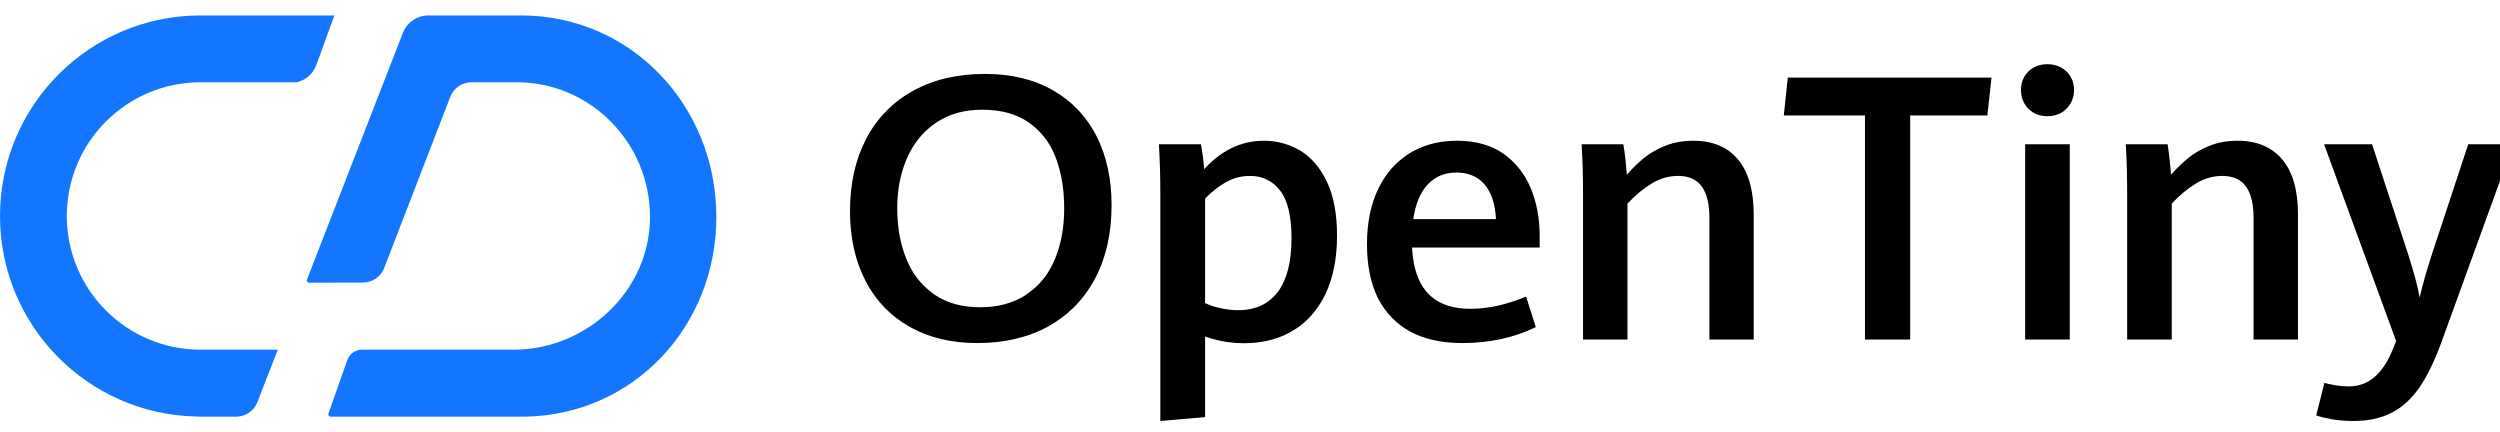 <svg data-v-6595816a="" class="main-logo" width="162" height="28" viewBox="0 0 162 28" fill="none"
    xmlns="http://www.w3.org/2000/svg" xmlns:xlink="http://www.w3.org/1999/xlink">
    <path data-v-6595816a=""
        d="M24.89 17.38L29.18 6.27C29.4 5.71 29.94 5.33 30.55 5.33L33.48 5.33C38.25 5.33 42.12 9.24 42.12 14.06C42.12 18.84 38.02 22.66 33.28 22.66L23.47 22.66C23.03 22.66 22.64 22.93 22.5 23.35L21.28 26.8C21.25 26.89 21.32 27 21.42 27L34.03 27C41.05 26.88 46.42 21.16 46.42 14.06C46.42 6.86 40.91 1.01 33.78 1L35.24 1L33.78 1C33.77 1 33.75 1 33.74 1L27.76 1L13 1C5.82 1 0 6.82 0 14C0 21.08 5.67 26.85 12.73 26.99L12.98 27L14.53 27L15.31 27C15.91 27 16.46 26.62 16.68 26.06L18 22.66L12.99 22.66C8.21 22.66 4.33 18.78 4.33 14C4.33 9.21 8.21 5.33 13 5.33L19.23 5.33C19.81 5.2 20.29 4.78 20.5 4.21L21.67 1L27.76 1C27.03 1 26.37 1.45 26.11 2.12L19.89 18.12C19.85 18.22 19.92 18.32 20.02 18.32L23.51 18.31C24.12 18.31 24.67 17.94 24.89 17.38Z"
        fill="#1476FF" fill-opacity="1" fill-rule="evenodd"></path>
    <path data-v-6595816a=""
        d="M131.8 7.32Q132.17 7.53 132.67 7.53Q133.05 7.53 133.36 7.4Q133.46 7.37 133.55 7.32Q133.73 7.22 133.87 7.08Q134.04 6.92 134.17 6.71Q134.24 6.59 134.28 6.47Q134.4 6.17 134.4 5.83Q134.4 5.4 134.22 5.06Q134.1 4.82 133.91 4.63Q133.73 4.46 133.51 4.35Q133.14 4.16 132.67 4.16Q132.16 4.16 131.77 4.38Q131.59 4.48 131.44 4.63Q131.28 4.79 131.17 4.98Q130.96 5.35 130.96 5.83Q130.96 6.31 131.16 6.67Q131.27 6.88 131.44 7.05Q131.61 7.21 131.8 7.32ZM58.92 21.16Q60.78 22.23 63.33 22.23Q65.98 22.23 67.95 21.14Q68.84 20.64 69.55 19.95Q70.39 19.13 70.97 18.03Q72.03 16.02 72.03 13.29Q72.03 10.76 71.06 8.83Q70.54 7.82 69.78 7.04Q69.11 6.35 68.23 5.85Q66.38 4.79 63.82 4.79Q61.13 4.79 59.16 5.89Q58.19 6.42 57.45 7.18Q56.67 7.96 56.13 8.99Q55.08 11 55.08 13.69Q55.08 16.24 56.07 18.17Q56.59 19.18 57.35 19.96Q58.03 20.66 58.92 21.16ZM115.59 7.48L120.85 7.48L120.85 22L123.78 22L123.78 7.48L128.78 7.48L129.05 5.03L115.85 5.03L115.59 7.48ZM66.46 19.12Q65.25 19.91 63.51 19.91Q61.76 19.91 60.57 19.1Q60.54 19.08 60.52 19.07Q60.15 18.8 59.83 18.48Q59.13 17.77 58.73 16.77Q58.14 15.32 58.14 13.48Q58.14 11.73 58.76 10.28Q59.16 9.36 59.8 8.68Q60.17 8.29 60.63 7.97Q60.71 7.91 60.8 7.86Q61.99 7.11 63.65 7.11Q65.51 7.11 66.7 7.96Q67.12 8.27 67.47 8.65Q68.08 9.32 68.42 10.24Q68.96 11.67 68.96 13.5Q68.96 15.36 68.35 16.81Q67.94 17.79 67.25 18.48Q66.91 18.81 66.51 19.08Q66.49 19.1 66.46 19.12ZM75.1 9.35Q75.19 11.04 75.19 12.44L75.19 27.28L78.09 27.03L78.09 21.81Q79.04 22.14 80.02 22.22Q80.32 22.24 80.63 22.24Q82.24 22.24 83.51 21.58Q83.64 21.51 83.77 21.43Q84.07 21.26 84.33 21.05Q85.3 20.28 85.89 19.05Q86.64 17.48 86.64 15.27Q86.64 13.15 85.98 11.77Q85.32 10.39 84.24 9.75Q83.74 9.46 83.2 9.3Q82.58 9.12 81.9 9.12Q81.25 9.12 80.65 9.28Q79.22 9.66 78.03 10.96Q77.97 10.14 77.82 9.35L75.1 9.35ZM91.5 16.04L99.77 16.04L99.77 15.27Q99.77 13.58 99.19 12.19Q98.84 11.35 98.27 10.72Q97.89 10.29 97.41 9.95Q96.21 9.12 94.41 9.12Q92.91 9.12 91.72 9.72Q91.54 9.81 91.37 9.91Q91.07 10.1 90.8 10.32Q89.88 11.06 89.32 12.22Q88.58 13.73 88.58 15.83Q88.58 17.85 89.27 19.28Q89.64 20.02 90.19 20.58Q90.69 21.1 91.35 21.47Q92.74 22.23 94.75 22.23Q97.4 22.23 99.52 21.2L98.89 19.22Q98.03 19.58 97.1 19.8Q96.17 20.01 95.28 20.01Q93.68 20.01 92.76 19.23Q91.61 18.24 91.5 16.04ZM102.49 9.35Q102.58 10.8 102.58 12.57L102.58 22L105.46 22L105.46 13.19Q106.24 12.37 107.03 11.89Q107.49 11.61 107.98 11.49Q108.35 11.4 108.75 11.4Q109.48 11.4 109.95 11.75Q110.77 12.38 110.77 14.1L110.77 22L113.64 22L113.64 13.9Q113.64 11.55 112.62 10.33Q112.33 9.99 111.98 9.74Q111.07 9.12 109.74 9.12Q108.75 9.12 107.95 9.43Q107.16 9.74 106.58 10.2Q106 10.66 105.42 11.32Q105.39 10.93 105.33 10.34Q105.27 9.75 105.19 9.35L102.49 9.35ZM137.75 9.35Q137.84 10.8 137.84 12.57L137.84 22L140.73 22L140.73 13.19Q141.5 12.37 142.3 11.89Q142.75 11.61 143.25 11.49Q143.62 11.4 144.01 11.4Q144.74 11.4 145.21 11.75Q146.03 12.38 146.03 14.1L146.03 22L148.91 22L148.91 13.9Q148.91 11.55 147.89 10.33Q147.6 9.99 147.24 9.74Q146.34 9.12 145 9.12Q144.01 9.12 143.22 9.43Q142.42 9.74 141.85 10.2Q141.27 10.66 140.68 11.32Q140.66 10.93 140.59 10.34Q140.53 9.75 140.46 9.35L137.75 9.35ZM134.12 9.35L131.23 9.35L131.23 22L134.12 22L134.12 9.35ZM151.13 27.17Q151.77 27.28 152.49 27.28Q153.96 27.28 154.99 26.74Q156.03 26.2 156.79 25.09Q157.55 23.98 158.21 22.16L162.86 9.35L159.94 9.35L157.57 16.53Q157.12 17.91 156.79 19.28Q156.63 18.3 156.05 16.48L153.71 9.35L150.6 9.35L155.27 22.1L155.08 22.57Q154.37 24.39 153.14 24.87Q152.7 25.04 152.2 25.04Q151.8 25.04 151.35 24.97Q150.91 24.89 150.62 24.81L150.09 26.92Q150.5 27.06 151.13 27.17ZM96.18 11.93Q96.86 12.69 96.94 14.2L91.58 14.2Q91.8 12.7 92.53 11.94Q92.85 11.61 93.23 11.42Q93.74 11.18 94.37 11.18Q95.12 11.18 95.68 11.51Q95.96 11.68 96.18 11.93ZM82.11 19.58Q81.34 20.1 80.23 20.1Q79.67 20.1 79.1 19.97Q78.52 19.85 78.09 19.64L78.09 12.87Q78.73 12.2 79.45 11.8Q79.72 11.65 80.01 11.55Q80.48 11.4 81.01 11.4Q81.64 11.4 82.14 11.66Q82.6 11.89 82.96 12.36Q83.69 13.31 83.69 15.43Q83.69 17.72 82.81 18.91Q82.5 19.31 82.11 19.58Z"
        fill="currentColor" fill-opacity="1" fill-rule="evenodd"></path>
</svg>